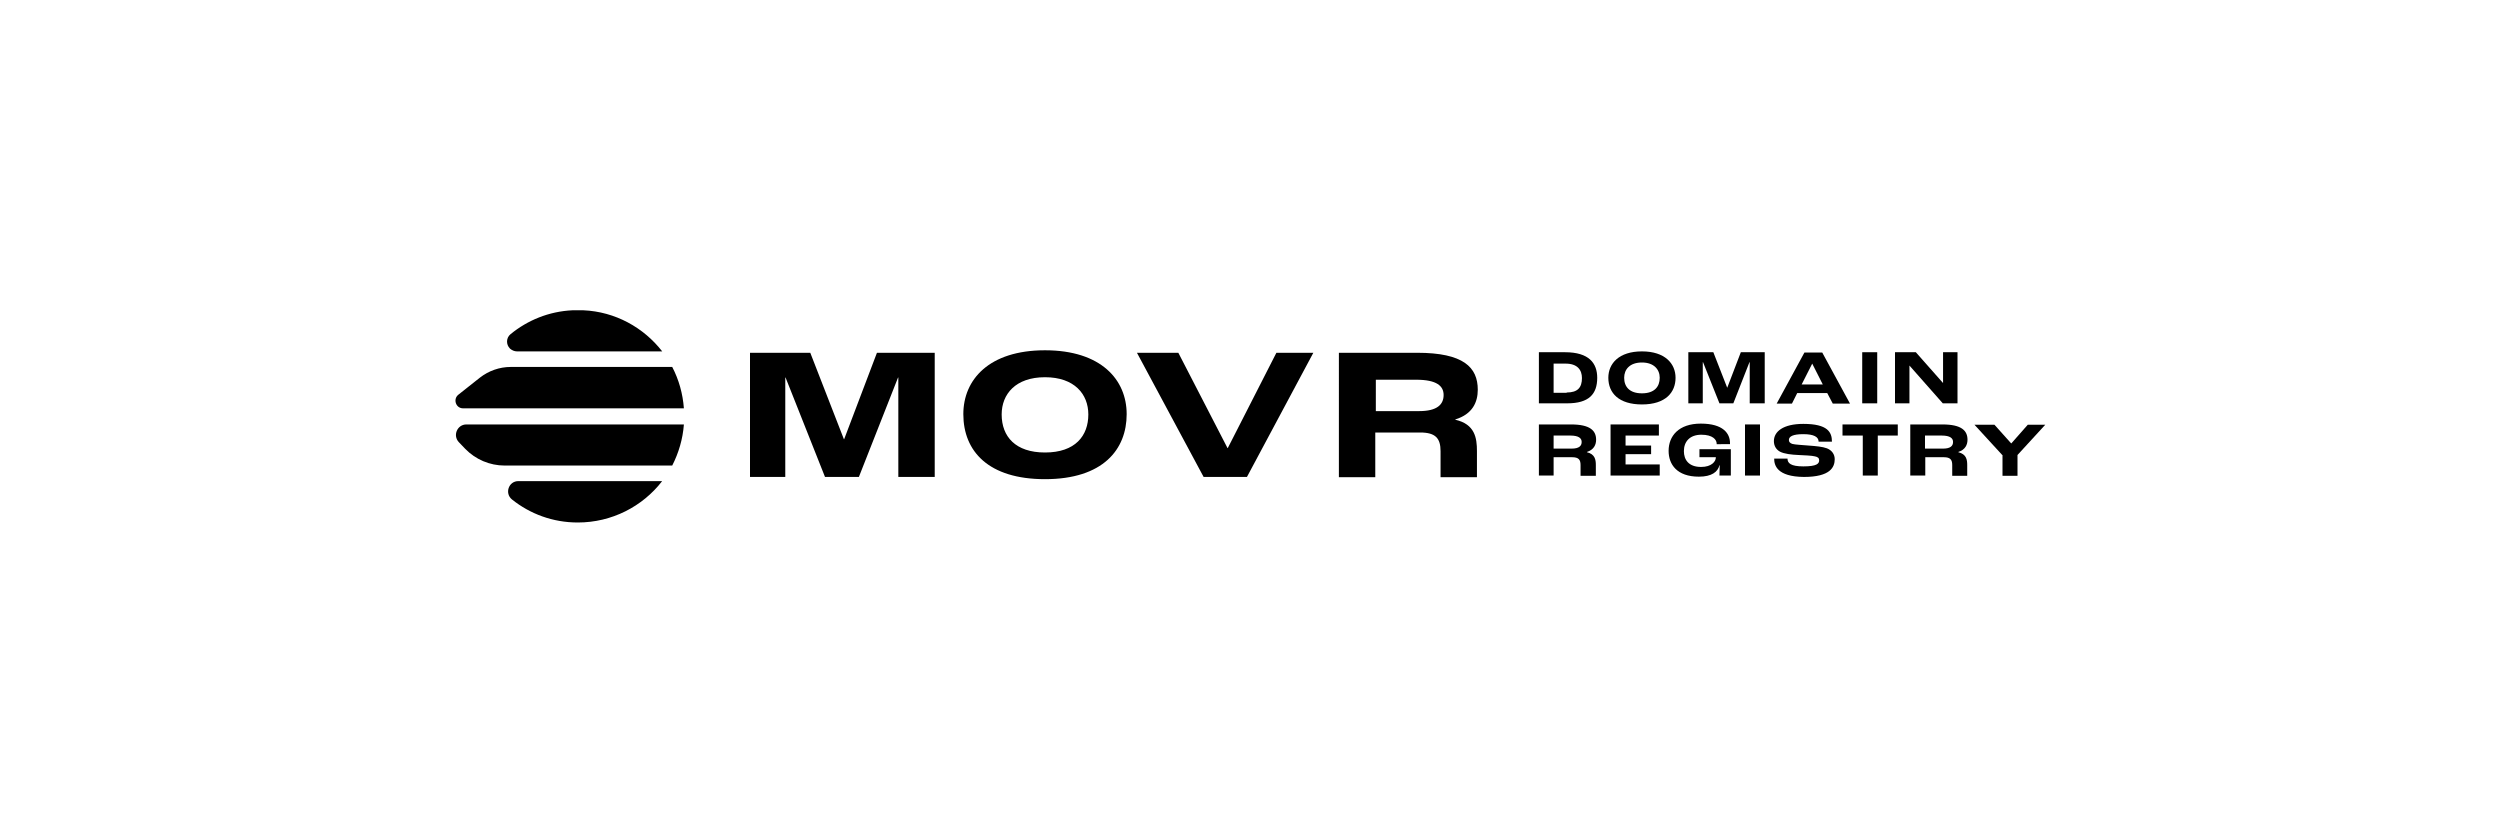 <?xml version="1.0" encoding="utf-8"?>
<!-- Generator: Adobe Illustrator 26.0.2, SVG Export Plug-In . SVG Version: 6.00 Build 0)  -->
<svg version="1.1" id="Layer_1" xmlns="http://www.w3.org/2000/svg" xmlns:xlink="http://www.w3.org/1999/xlink" x="0px" y="0px"
	 viewBox="0 0 900 300" style="enable-background:new 0 0 900 300;" xml:space="preserve">
<g>
	<path d="M246.2,147h-79.5c-2.6,0-3.7-3.3-1.7-4.9l7.7-6.1c3.2-2.5,7.1-3.9,11.2-3.9H242C244.4,136.7,245.8,141.7,246.2,147z"/>
	<path d="M246.2,152.8c-0.4,5.3-1.9,10.3-4.2,14.8h-60.3c-5.4,0-10.5-2.2-14.2-6l-2.3-2.4c-2.3-2.4-0.6-6.4,2.7-6.4H246.2z"/>
	<path d="M238.3,173.3c-7,9-18,14.8-30.3,14.8c-9,0-17.2-3.1-23.7-8.3c-2.7-2.2-1.2-6.6,2.3-6.6H238.3z"/>
	<path d="M238.4,126.5h-52.3c-0.9,0-1.8-0.4-2.5-1v0c-1.5-1.5-1.4-3.9,0.2-5.2c6.1-5,13.8-8.2,22.3-8.6h3.9
		C221.5,112.2,231.7,117.9,238.4,126.5z"/>
	<g>
		<path d="M270,127h21.7l12.1,31.1h0.1l11.8-31.1h20.8v44.7h-13.1v-35.8h-0.1l-14.1,35.8H297l-14.2-35.8h-0.1v35.8H270V127z"/>
		<path d="M346.8,149.1c0-12.4,9.2-23,29.4-23s29.4,10.6,29.4,23c0,12.7-8.5,23.4-29.4,23.4C355.9,172.5,346.8,162.5,346.8,149.1z
			 M391.8,149.2c0-7.3-5-13.4-15.6-13.4c-10.6,0-15.6,6.1-15.6,13.4c0,8,5,13.7,15.6,13.7C387.1,162.9,391.8,156.9,391.8,149.2z"/>
		<path d="M409.3,127h14.9l17.7,34.3h0.1l17.5-34.3h13.3l-23.9,44.7h-15.6L409.3,127z"/>
		<path d="M482.1,127h28.1c16.6,0,21.8,5.2,21.8,13.3c0,4.5-1.9,8.8-8.1,10.7v0.1c7.1,1.6,7.8,6.6,7.8,11.3v9.4h-13.1v-9.4
			c0-4.6-1.8-6.7-7.3-6.7h-16.2v16.1h-13.1V127z M510.9,148c6.5,0,8.8-2.4,8.8-5.8c0-3.2-2.4-5.5-9.9-5.5h-14.5V148H510.9z"/>
	</g>
	<path d="M554,126.8h9.4c8.7,0,11.6,4,11.6,9.2c0,5.9-3,9.2-10.8,9.2H554V126.8z M564,141.3c4,0,5.5-1.8,5.5-5.2
		c0-2.9-1.6-5.2-5.9-5.2h-4.3v10.5H564z"/>
	<path d="M579,136c0-5.1,3.8-9.5,12.1-9.5c8.3,0,12.1,4.4,12.1,9.5c0,5.2-3.5,9.6-12.1,9.6C582.8,145.6,579,141.5,579,136z
		 M597.5,136c0-3-2.1-5.5-6.4-5.5c-4.4,0-6.4,2.5-6.4,5.5c0,3.3,2,5.6,6.4,5.6C595.6,141.6,597.5,139.2,597.5,136z"/>
	<path d="M607.9,126.8h8.9l5,12.8h0l4.9-12.8h8.6v18.4h-5.4v-14.8h-0.1l-5.8,14.8h-5l-5.9-14.8h-0.1v14.8h-5.2V126.8z"/>
	<path d="M657.8,141.5H647l-1.9,3.8h-5.5l10-18.4h6.4l10,18.4h-6.2L657.8,141.5z M656.2,138.4l-3.8-7.5h0l-3.8,7.5H656.2z"/>
	<path d="M670.4,126.8h5.4v18.4h-5.4V126.8z"/>
	<path d="M682.2,126.8h7.5l9.8,11.1h0v-11.1h5.2v18.4h-5.3l-12-13.6h0v13.6h-5.2V126.8z"/>
	<path d="M554,152.8h11.6c6.8,0,9,2.2,9,5.5c0,1.8-0.8,3.6-3.3,4.4v0.1c2.9,0.7,3.2,2.7,3.2,4.6v3.9H569v-3.9c0-1.9-0.7-2.8-3-2.8
		h-6.7v6.6H554V152.8z M565.8,161.5c2.7,0,3.6-1,3.6-2.4c0-1.3-1-2.3-4.1-2.3h-6v4.7H565.8z"/>
	<path d="M579.8,152.8h17.4v4h-12v3.6h9.2v3.1h-9.2v3.7h12.3v4h-17.7V152.8z"/>
	<path d="M600.7,162.3c0-5.3,3.6-9.8,11.6-9.8c8.1,0,10.5,3.6,10.5,7c0,0.1,0,0.2,0,0.4H618v-0.2c0-1.4-1.4-3.2-5.5-3.2
		c-4.2,0-6.3,2.5-6.3,5.9c0,3.1,1.7,5.7,6.2,5.7c3.8,0,5.3-2,5.3-3.4v-0.1h-5.9v-2.9h11.3v9.5H619c0-0.8,0.1-2.4,0.1-3.7H619
		c-0.6,2.4-2.8,4.1-7.4,4.1C603.7,171.6,600.7,167.2,600.7,162.3z"/>
	<path d="M628.2,152.8h5.4v18.4h-5.4V152.8z"/>
	<path d="M638.7,165.1h4.8c0,1.6,1.1,2.8,5.7,2.8c4.9,0,5.7-1,5.7-2.2c0-0.8-0.5-1.2-1.5-1.4c-1.1-0.3-4-0.4-6-0.5
		c-2.4-0.1-5.1-0.4-6.6-1.2c-1.3-0.7-2.2-2-2.2-3.8c0-3.4,3.3-6.2,10.6-6.2c8.8,0,10.3,3,10.3,6.4h-4.8c0-1.7-1.7-2.7-5.5-2.7
		c-3.7,0-5.2,0.8-5.2,2.1c0,0.7,0.4,1.1,1.2,1.4c1,0.3,3.8,0.4,5.9,0.6c2.7,0.2,5,0.4,6.6,1c1.8,0.7,2.8,2.2,2.8,3.9
		c0,2.9-1.6,6.4-11.1,6.4C639.7,171.6,638.7,167.5,638.7,165.1z"/>
	<path d="M670.6,156.8h-7.3v-4h19.9v4H676v14.4h-5.4V156.8z"/>
	<path d="M687.7,152.8h11.6c6.8,0,9,2.2,9,5.5c0,1.8-0.8,3.6-3.3,4.4v0.1c2.9,0.7,3.2,2.7,3.2,4.6v3.9h-5.4v-3.9
		c0-1.9-0.7-2.8-3-2.8h-6.7v6.6h-5.4V152.8z M699.5,161.5c2.7,0,3.6-1,3.6-2.4c0-1.3-1-2.3-4.1-2.3h-6v4.7H699.5z"/>
	<path d="M720.8,163.8l-10-10.9h7.2l6,6.7h0.1l5.9-6.7h6.3l-10,10.9v7.5h-5.4V163.8z"/>
</g>
</svg>

